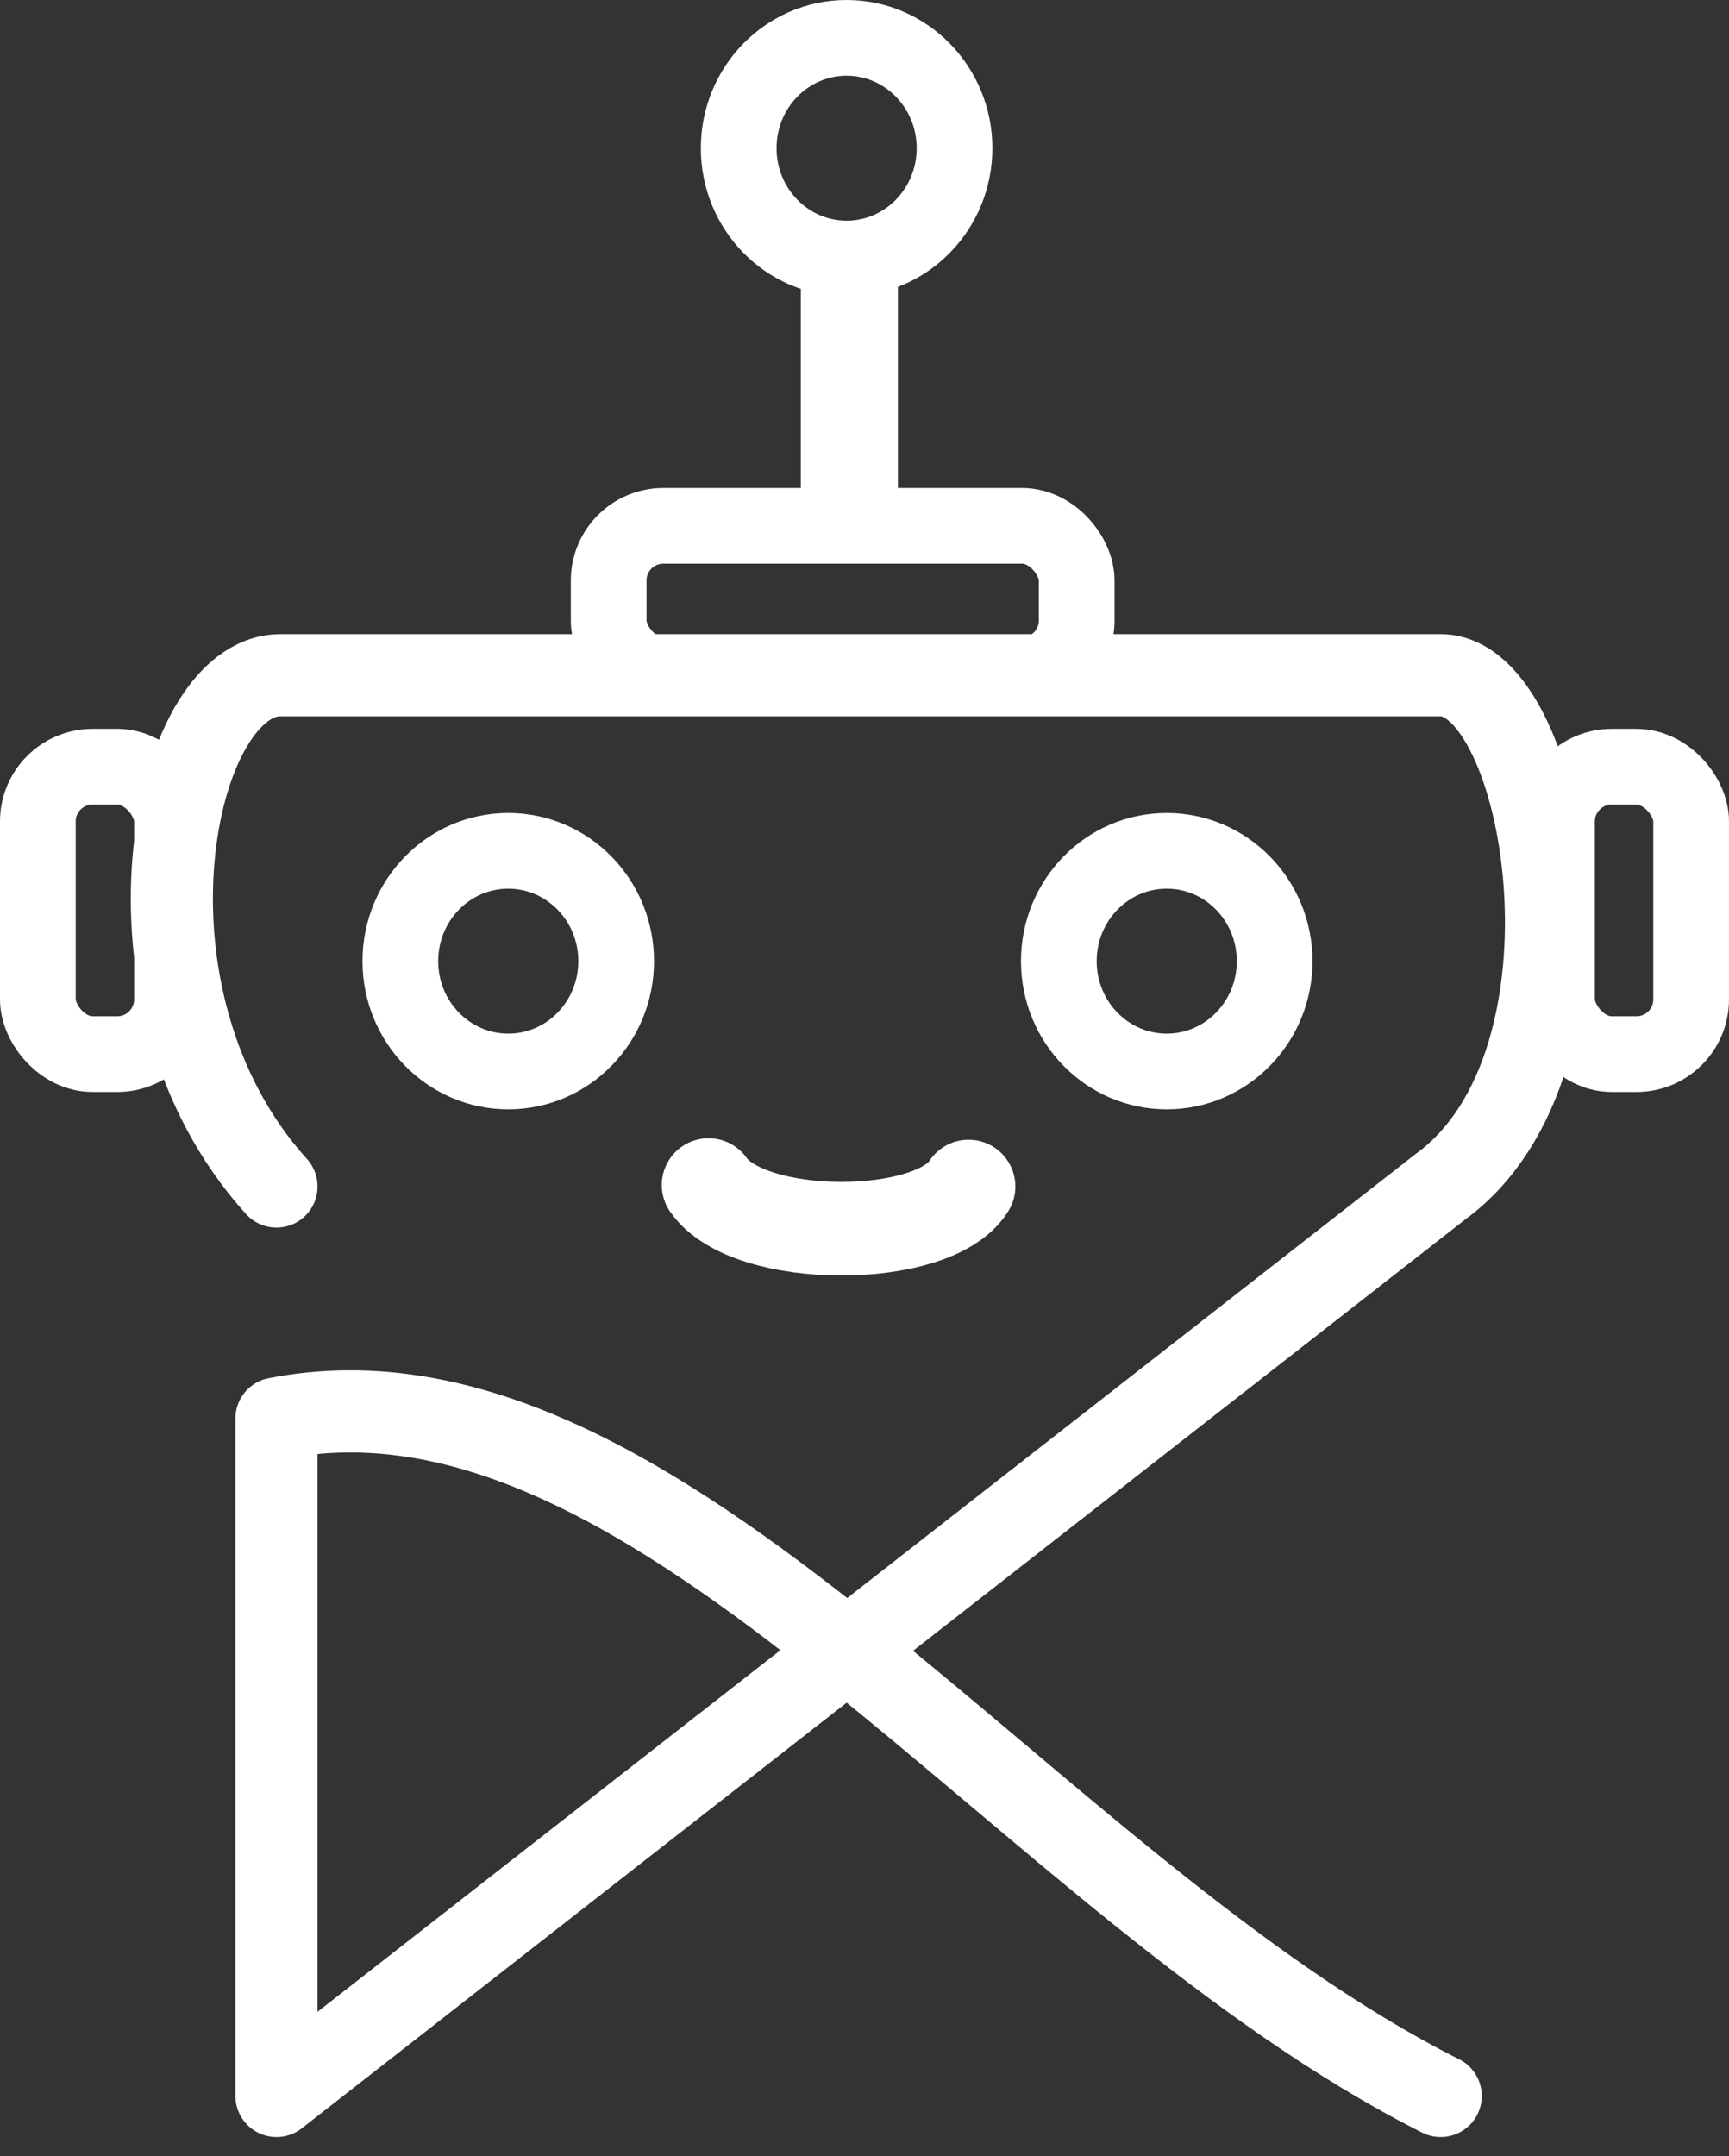<?xml version="1.0" encoding="UTF-8" standalone="no"?>


<svg
   width="196.251mm"
   height="244.684mm"
   viewBox="0 0 196.251 244.684"
   version="1.1"
   id="svg5"
   xmlns="http://www.w3.org/2000/svg"
   xmlns:svg="http://www.w3.org/2000/svg">
  <rect x="0" y="0" width="196.251" height="244.684" fill="#333333" stroke="none"/>
  <defs
     id="defs2" />
  <g
     id="layer1"
     transform="translate(-19.144,15.562)">
    <path
       style="fill:none;stroke:#FFFFFF;stroke-width:9.322;stroke-linecap:round;stroke-linejoin:round;stroke-miterlimit:4;stroke-dasharray:none;stroke-opacity:1"
       d="M 50.525,119.096 C 31.067,97.588 38.663,61.07 50.964,61.07 H 182.672 c 12.061,0 19.399,43.856 0,58.026 0,-1e-5 -132.147,103.215 -132.147,103.215 v -76.886 c 43.706,-8.571 85.225,53.296 132.147,76.886"
       id="path857" />
    <ellipse
       style="fill:none;stroke:#FFFFFF;stroke-width:8.593;stroke-linecap:round;stroke-linejoin:round;stroke-miterlimit:4;stroke-dasharray:none;stroke-opacity:1"
       id="path9927"
       cx="76.834"
       cy="93.521"
       rx="12.249"
       ry="12.521" />
    <ellipse
       style="fill:none;stroke:#FFFFFF;stroke-width:8.593;stroke-linecap:round;stroke-linejoin:round;stroke-miterlimit:4;stroke-dasharray:none;stroke-opacity:1"
       id="path9927-2"
       cx="115.238"
       cy="1.256"
       rx="12.249"
       ry="12.521" />
    <ellipse
       style="fill:none;stroke:#FFFFFF;stroke-width:8.593;stroke-linecap:round;stroke-linejoin:round;stroke-miterlimit:4;stroke-dasharray:none;stroke-opacity:1"
       id="path9927-6"
       cx="151.575"
       cy="93.521"
       rx="12.249"
       ry="12.521" />
    <rect
       style="fill:none;fill-opacity:1;stroke:#FFFFFF;stroke-width:8.593;stroke-linecap:round;stroke-linejoin:round;stroke-miterlimit:4;stroke-dasharray:none;stroke-opacity:1"
       id="rect11527"
       width="15.223"
       height="32.62"
       x="23.44"
       y="71.453"
       ry="6.213" />
    <rect
       style="fill:none;fill-opacity:1;stroke:#FFFFFF;stroke-width:8.593;stroke-linecap:round;stroke-linejoin:round;stroke-miterlimit:4;stroke-dasharray:none;stroke-opacity:1"
       id="rect11527-2"
       width="15.223"
       height="32.62"
       x="195.875"
       y="71.454"
       ry="6.213" />
    <rect
       style="fill:none;fill-opacity:1;stroke:#FFFFFF;stroke-width:8.593;stroke-linecap:round;stroke-linejoin:round;stroke-miterlimit:4;stroke-dasharray:none;stroke-opacity:1"
       id="rect12143"
       width="53.124"
       height="16.955"
       x="88.229"
       y="44.115"
       ry="6.213" />
    <path
       style="fill:none;stroke:#FFFFFF;stroke-width:11.022;stroke-linecap:butt;stroke-linejoin:miter;stroke-miterlimit:4;stroke-dasharray:none;stroke-opacity:1"
       d="M 115.549,43.493 V 13.98"
       id="path12258" />
    <path
       style="fill:none;stroke:#FFFFFF;stroke-width:10.622;stroke-linecap:round;stroke-linejoin:round;stroke-miterlimit:4;stroke-dasharray:none;stroke-opacity:1"
       d="m 99.569,118.928 c 4.571,6.581 25.503,6.581 29.513,0.168"
       id="path12258-2" />
  </g>
</svg>
